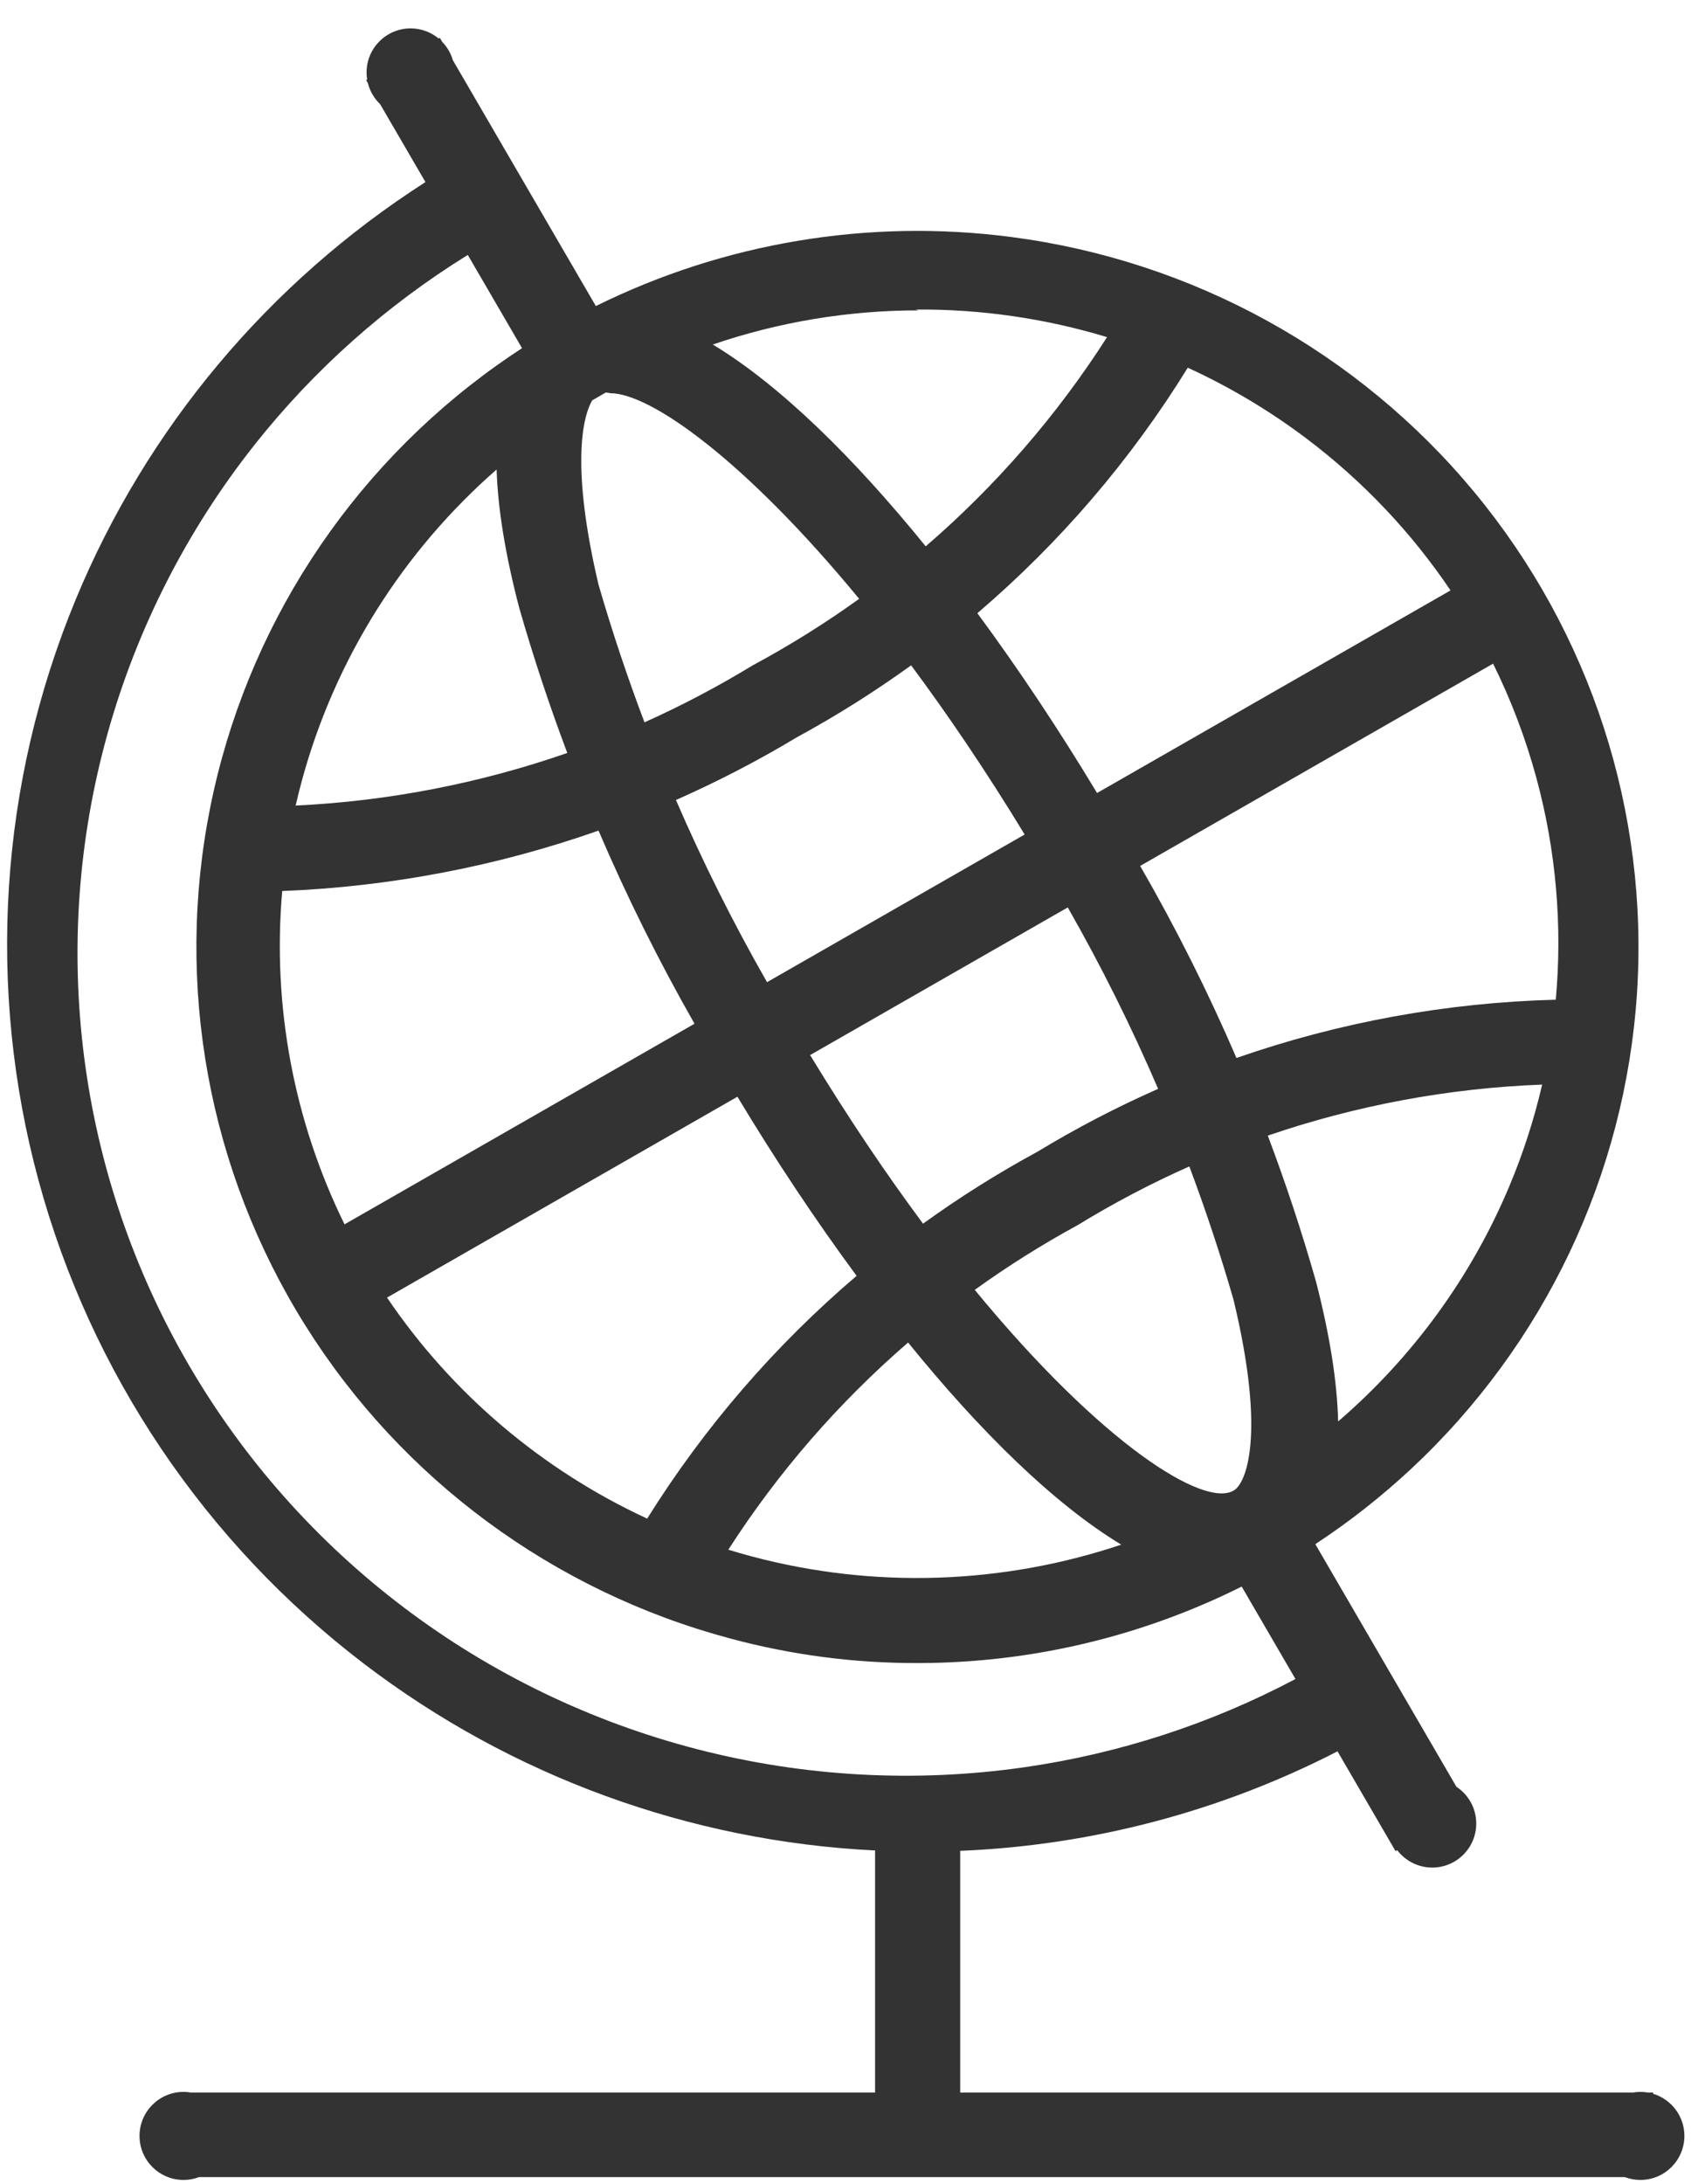 <svg width="55" height="71" viewBox="0 0 55 71" fill="none" xmlns="http://www.w3.org/2000/svg">
<path fill-rule="evenodd" clip-rule="evenodd" d="M19.38 9.949L14.728 1.955C14.662 1.727 14.541 1.523 14.38 1.357L14.307 1.231L14.268 1.253C14.02 1.047 13.701 0.923 13.354 0.923C12.564 0.923 11.923 1.564 11.923 2.354C11.923 2.433 11.93 2.511 11.942 2.587L11.909 2.605L11.966 2.703C12.032 2.968 12.173 3.204 12.364 3.387L13.838 5.919C8.749 9.177 4.774 13.908 2.463 19.486C-0.018 25.475 -0.444 32.108 1.251 38.361C2.945 44.614 6.666 50.139 11.84 54.084C16.639 57.744 22.44 59.855 28.462 60.152V68.021H6.214C6.134 68.007 6.053 68 5.969 68C5.179 68 4.538 68.641 4.538 69.431C4.538 70.221 5.179 70.862 5.969 70.862C6.148 70.862 6.319 70.829 6.477 70.769H52.846C53.004 70.829 53.175 70.862 53.354 70.862C54.144 70.862 54.785 70.221 54.785 69.431C54.785 68.785 54.357 68.239 53.769 68.061V68.021H53.598C53.519 68.007 53.437 68 53.354 68C53.271 68 53.189 68.007 53.11 68.021H31.231V60.164C35.51 59.989 39.699 58.885 43.503 56.93L45.39 60.173L45.445 60.142C45.706 60.486 46.12 60.708 46.585 60.708C47.375 60.708 48.015 60.067 48.015 59.277C48.015 58.777 47.759 58.337 47.37 58.081L42.781 50.195C43.879 49.474 44.92 48.658 45.892 47.753C50.231 43.709 52.859 38.179 53.243 32.283C53.626 26.388 51.737 20.568 47.958 16.004C44.179 11.44 38.792 8.472 32.891 7.704C28.235 7.097 23.533 7.895 19.38 9.949ZM15.215 8.287C12.565 9.926 10.219 12.011 8.284 14.453C6.075 17.242 4.447 20.439 3.495 23.858C2.542 27.277 2.285 30.85 2.738 34.369C3.19 37.888 4.344 41.282 6.131 44.354C7.918 47.426 10.303 50.114 13.148 52.263C15.992 54.411 19.238 55.975 22.698 56.866C26.157 57.757 29.761 57.955 33.298 57.45C36.393 57.008 39.382 56.035 42.135 54.579L40.386 51.574C37.152 53.19 33.556 54.055 29.875 54.06C27.808 54.068 25.75 53.8 23.756 53.263C18.007 51.731 13.061 48.086 9.92 43.068C6.779 38.05 5.677 32.034 6.839 26.239C8.001 20.445 11.339 15.306 16.177 11.864C16.441 11.676 16.708 11.494 16.979 11.318L15.215 8.287ZM16.152 15.262C13.112 17.919 10.896 21.423 9.822 25.362C9.748 25.636 9.679 25.91 9.616 26.186C12.637 26.042 15.613 25.463 18.451 24.476C17.867 22.928 17.346 21.355 16.889 19.763C16.437 18.037 16.192 16.537 16.152 15.262ZM22.589 33.278L11.206 39.799C9.547 36.424 8.854 32.676 9.179 28.964C12.701 28.825 16.169 28.159 19.467 27C20.387 29.148 21.429 31.244 22.589 33.278ZM21.985 26.005C22.861 28.03 23.85 30.007 24.948 31.927L33.327 27.127C32.072 25.065 30.83 23.234 29.634 21.628C28.45 22.483 27.209 23.265 25.915 23.968C24.646 24.731 23.333 25.41 21.985 26.005ZM34.729 29.497L26.349 34.297C27.601 36.357 28.835 38.181 30.022 39.777C31.209 38.92 32.454 38.137 33.751 37.434C35.015 36.668 36.324 35.987 37.668 35.395C36.801 33.377 35.82 31.408 34.729 29.497ZM27.861 41.473C26.509 39.642 25.199 37.668 23.985 35.651L12.588 42.18C14.704 45.306 17.635 47.785 21.049 49.365C22.906 46.394 25.206 43.735 27.861 41.473ZM40.216 34.391C39.295 32.254 38.25 30.169 37.084 28.148L48.563 21.573C49.151 22.762 49.626 24.012 49.976 25.306C50.614 27.663 50.82 30.098 50.602 32.497C47.05 32.589 43.546 33.232 40.216 34.391ZM42.505 14.264C44.339 15.649 45.914 17.317 47.179 19.192L35.682 25.778C34.463 23.755 33.147 21.772 31.789 19.933C34.465 17.649 36.776 14.96 38.632 11.953C39.996 12.577 41.296 13.351 42.505 14.264ZM23.689 50.375C25.308 47.857 27.279 45.59 29.536 43.641C31.882 46.534 34.283 48.891 36.469 50.211C32.619 51.502 28.44 51.653 24.456 50.595C24.198 50.526 23.943 50.453 23.689 50.375ZM31.704 41.929C35.859 46.979 39.171 49.019 40.119 48.454C40.507 48.261 41.199 46.722 40.119 42.243C39.696 40.782 39.217 39.338 38.683 37.916C37.436 38.47 36.223 39.107 35.052 39.824C33.889 40.457 32.77 41.161 31.704 41.929ZM41.235 36.915C41.824 38.475 42.348 40.06 42.805 41.666C43.253 43.406 43.492 44.921 43.523 46.206C45.932 44.135 47.842 41.529 49.084 38.577C49.539 37.497 49.897 36.385 50.159 35.256C47.109 35.372 44.102 35.934 41.235 36.915ZM24.475 21.632C23.341 22.323 22.167 22.94 20.962 23.48C20.403 22.006 19.903 20.509 19.464 18.993C18.59 15.275 18.919 13.602 19.262 13.014C19.347 12.964 19.433 12.914 19.519 12.865C19.58 12.829 19.642 12.794 19.703 12.76C19.753 12.763 19.802 12.77 19.851 12.782C21.152 12.782 24.224 14.949 27.944 19.466C26.84 20.26 25.682 20.983 24.475 21.632ZM23.184 11.199C25.368 12.518 27.767 14.873 30.109 17.76C32.389 15.794 34.378 13.505 36.007 10.959C34.006 10.353 31.912 10.046 29.791 10.062L29.875 10.089C27.589 10.089 25.328 10.467 23.184 11.199Z" fill="#333333"/>
</svg>
